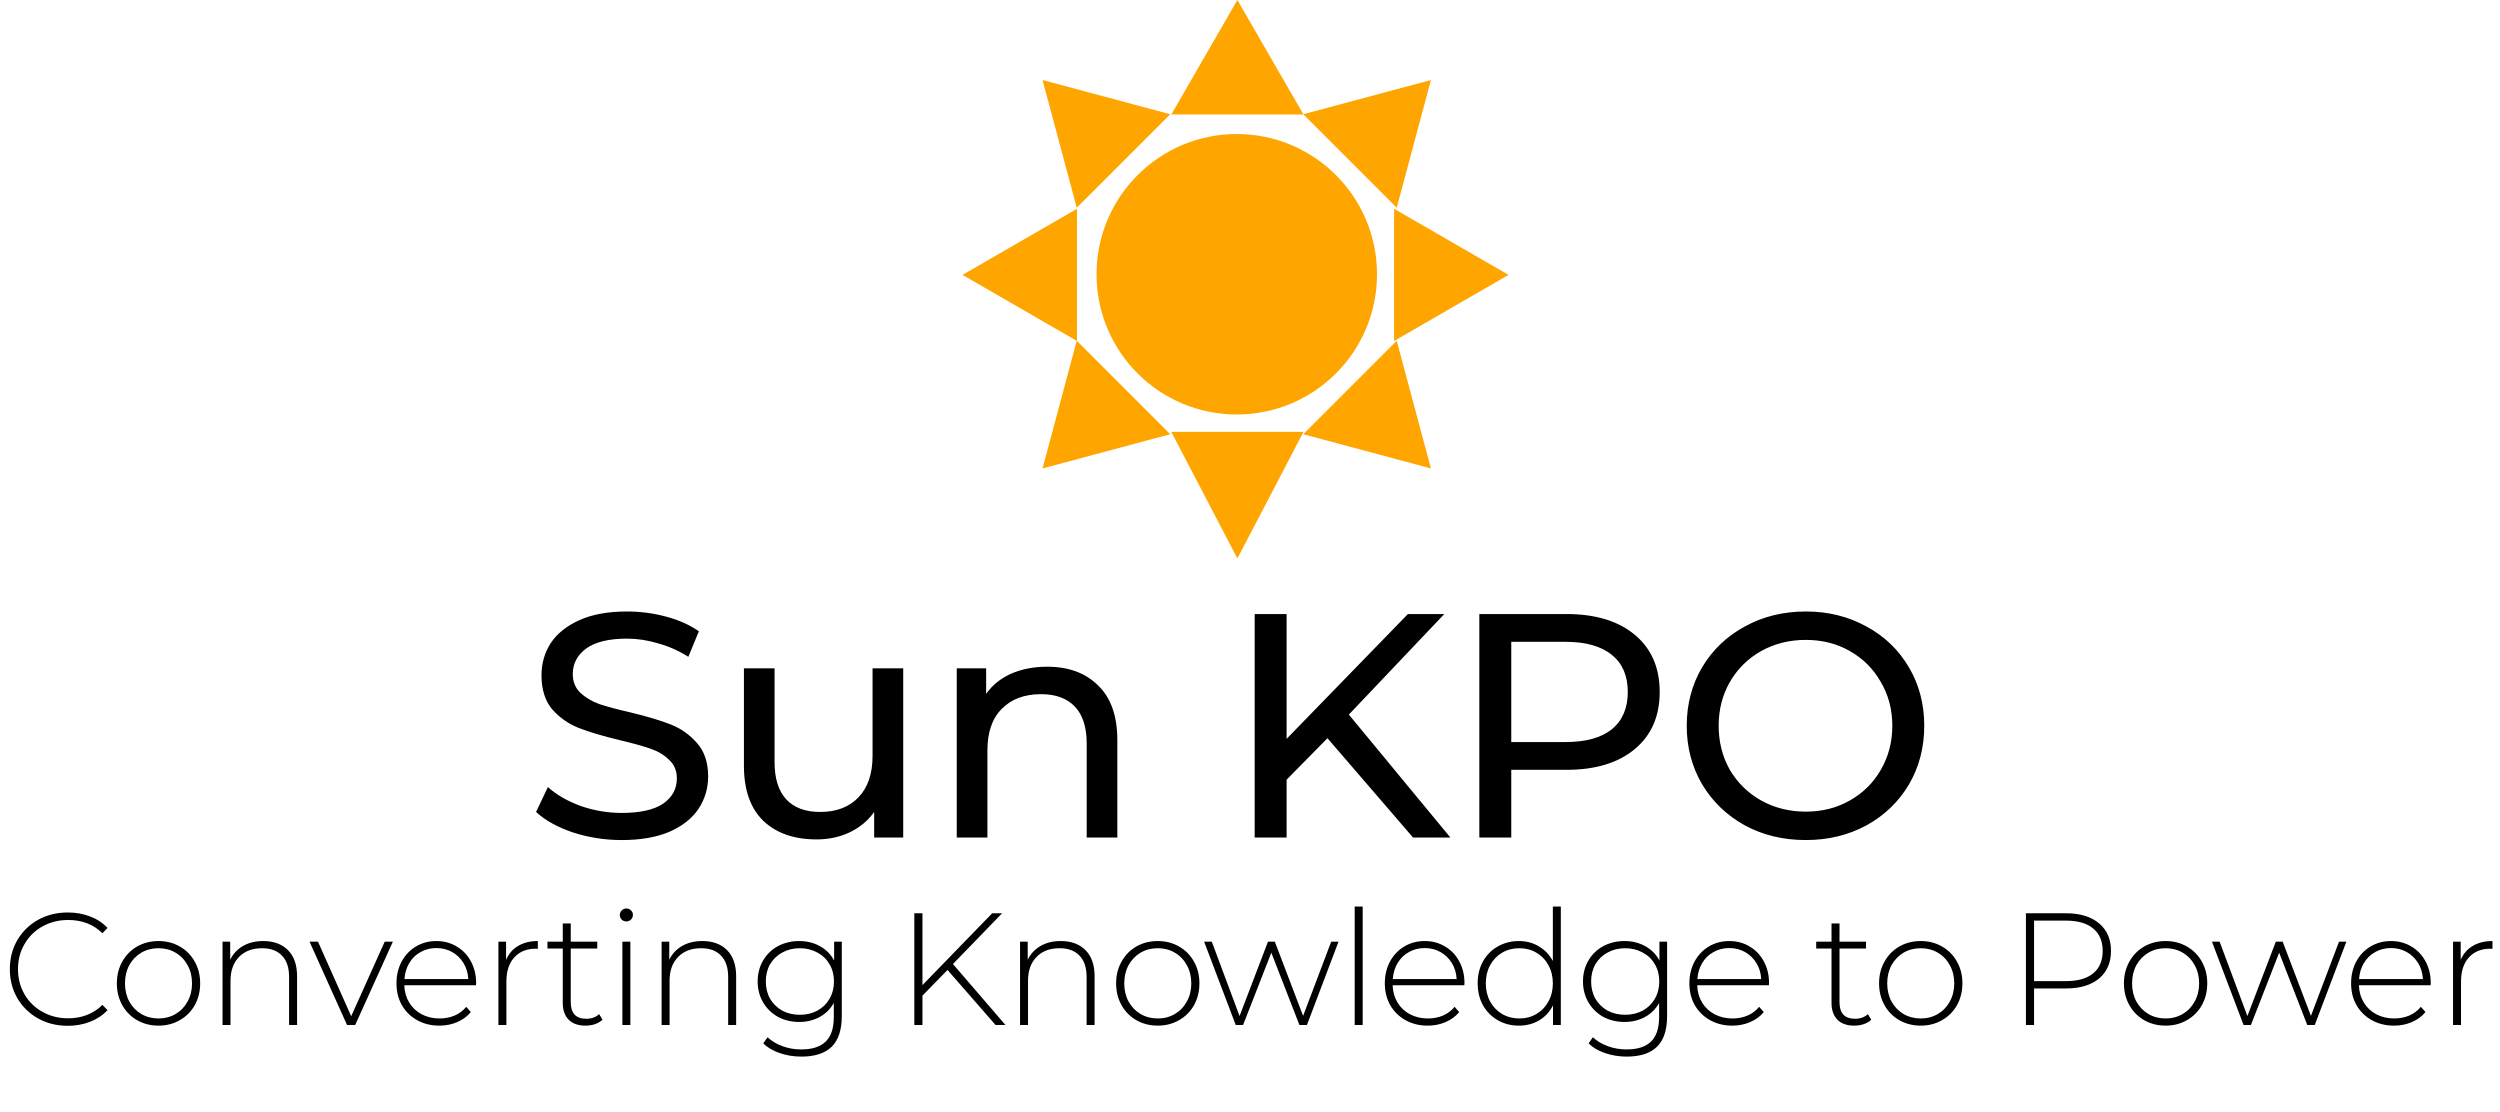 <svg width="200" height="89" viewBox="0 0 200 89" fill="none" xmlns="http://www.w3.org/2000/svg">
<circle cx="98.942" cy="21.941" r="11.219" fill="#FFA500"/>
<path d="M83.403 37.475L86.14 27.26L93.618 34.738L83.403 37.475Z" fill="#FFA500"/>
<path d="M114.475 37.475L104.26 34.738L111.738 27.26L114.475 37.475Z" fill="#FFA500"/>
<path d="M120.684 21.991L111.526 27.279V16.703L120.684 21.991Z" fill="#FFA500"/>
<path d="M114.475 6.402L111.738 16.618L104.26 9.14L114.475 6.402Z" fill="#FFA500"/>
<path d="M77 21.991L86.159 16.703V27.279L77 21.991Z" fill="#FFA500"/>
<path d="M98.991 44.677L93.703 34.55H104.279L98.991 44.677Z" fill="#FFA500"/>
<path d="M98.991 0L104.279 9.159H93.703L98.991 0Z" fill="#FFA500"/>
<path d="M83.403 6.402L93.618 9.14L86.14 16.618L83.403 6.402Z" fill="#FFA500"/>
<path d="M49.73 67.204C48.385 67.204 47.082 67 45.822 66.591C44.58 66.166 43.601 65.621 42.886 64.957L43.831 62.965C44.512 63.578 45.38 64.08 46.435 64.472C47.508 64.846 48.606 65.034 49.73 65.034C51.211 65.034 52.318 64.787 53.05 64.293C53.782 63.782 54.148 63.11 54.148 62.275C54.148 61.663 53.944 61.169 53.535 60.794C53.144 60.403 52.65 60.105 52.054 59.9C51.475 59.696 50.649 59.466 49.577 59.211C48.232 58.887 47.142 58.564 46.308 58.24C45.49 57.917 44.784 57.423 44.188 56.759C43.609 56.078 43.32 55.167 43.32 54.026C43.32 53.073 43.567 52.213 44.06 51.447C44.571 50.681 45.337 50.068 46.359 49.608C47.38 49.149 48.649 48.919 50.164 48.919C51.22 48.919 52.258 49.055 53.28 49.327C54.301 49.6 55.178 49.991 55.91 50.502L55.068 52.545C54.318 52.069 53.518 51.711 52.667 51.473C51.816 51.217 50.981 51.09 50.164 51.09C48.717 51.09 47.627 51.353 46.895 51.881C46.18 52.409 45.822 53.09 45.822 53.924C45.822 54.537 46.027 55.039 46.435 55.431C46.844 55.806 47.346 56.104 47.942 56.325C48.555 56.529 49.381 56.751 50.419 56.989C51.764 57.312 52.846 57.636 53.663 57.959C54.48 58.283 55.178 58.777 55.757 59.441C56.353 60.105 56.651 60.998 56.651 62.122C56.651 63.059 56.395 63.918 55.885 64.701C55.374 65.468 54.599 66.081 53.561 66.54C52.522 66.983 51.245 67.204 49.73 67.204ZM72.257 53.465V67H69.933V64.957C69.439 65.655 68.784 66.2 67.967 66.591C67.167 66.966 66.29 67.153 65.336 67.153C63.532 67.153 62.11 66.659 61.071 65.672C60.033 64.668 59.514 63.195 59.514 61.254V53.465H61.965V60.973C61.965 62.284 62.28 63.28 62.91 63.961C63.54 64.625 64.442 64.957 65.617 64.957C66.911 64.957 67.933 64.565 68.682 63.782C69.431 62.999 69.805 61.892 69.805 60.462V53.465H72.257ZM83.769 53.337C85.489 53.337 86.85 53.839 87.855 54.844C88.877 55.831 89.387 57.287 89.387 59.211V67H86.936V59.492C86.936 58.181 86.621 57.193 85.991 56.529C85.361 55.865 84.458 55.533 83.284 55.533C81.956 55.533 80.909 55.925 80.142 56.708C79.376 57.474 78.993 58.581 78.993 60.028V67H76.541V53.465H78.891V55.508C79.385 54.81 80.049 54.273 80.883 53.899C81.734 53.524 82.696 53.337 83.769 53.337ZM106.197 59.057L102.928 62.377V67H100.374V49.123H102.928V59.109L112.633 49.123H115.544L107.908 57.168L116.03 67H113.042L106.197 59.057ZM125.319 49.123C127.635 49.123 129.456 49.676 130.784 50.783C132.112 51.89 132.776 53.413 132.776 55.355C132.776 57.295 132.112 58.819 130.784 59.926C129.456 61.032 127.635 61.586 125.319 61.586H120.901V67H118.347V49.123H125.319ZM125.243 59.364C126.86 59.364 128.094 59.023 128.946 58.343C129.797 57.644 130.223 56.648 130.223 55.355C130.223 54.06 129.797 53.073 128.946 52.392C128.094 51.694 126.86 51.345 125.243 51.345H120.901V59.364H125.243ZM144.465 67.204C142.66 67.204 141.034 66.813 139.587 66.029C138.14 65.229 136.999 64.131 136.165 62.735C135.348 61.339 134.939 59.781 134.939 58.062C134.939 56.342 135.348 54.784 136.165 53.388C136.999 51.992 138.14 50.902 139.587 50.119C141.034 49.319 142.66 48.919 144.465 48.919C146.253 48.919 147.87 49.319 149.317 50.119C150.764 50.902 151.897 51.992 152.714 53.388C153.531 54.767 153.94 56.325 153.94 58.062C153.94 59.798 153.531 61.364 152.714 62.761C151.897 64.14 150.764 65.229 149.317 66.029C147.87 66.813 146.253 67.204 144.465 67.204ZM144.465 64.931C145.776 64.931 146.951 64.633 147.989 64.037C149.045 63.442 149.87 62.624 150.466 61.586C151.079 60.53 151.386 59.355 151.386 58.062C151.386 56.768 151.079 55.601 150.466 54.563C149.87 53.507 149.045 52.681 147.989 52.086C146.951 51.49 145.776 51.192 144.465 51.192C143.154 51.192 141.962 51.49 140.889 52.086C139.834 52.681 139 53.507 138.387 54.563C137.791 55.601 137.493 56.768 137.493 58.062C137.493 59.355 137.791 60.53 138.387 61.586C139 62.624 139.834 63.442 140.889 64.037C141.962 64.633 143.154 64.931 144.465 64.931Z" fill="black"/>
<path d="M5.423 82.064C4.546 82.064 3.754 81.868 3.047 81.477C2.349 81.085 1.796 80.544 1.387 79.855C0.987 79.165 0.787 78.391 0.787 77.531C0.787 76.671 0.987 75.896 1.387 75.207C1.796 74.517 2.349 73.977 3.047 73.585C3.754 73.194 4.546 72.998 5.423 72.998C6.07 72.998 6.665 73.104 7.21 73.317C7.755 73.521 8.219 73.828 8.602 74.236L8.193 74.658C7.478 73.951 6.563 73.598 5.448 73.598C4.699 73.598 4.018 73.768 3.405 74.109C2.792 74.449 2.311 74.922 1.962 75.526C1.613 76.122 1.439 76.79 1.439 77.531C1.439 78.271 1.613 78.944 1.962 79.548C2.311 80.144 2.792 80.612 3.405 80.953C4.018 81.293 4.699 81.464 5.448 81.464C6.555 81.464 7.47 81.106 8.193 80.391L8.602 80.812C8.219 81.221 7.751 81.532 7.197 81.745C6.653 81.957 6.061 82.064 5.423 82.064ZM12.681 82.051C12.051 82.051 11.48 81.906 10.97 81.617C10.467 81.328 10.072 80.927 9.782 80.417C9.493 79.897 9.348 79.314 9.348 78.667C9.348 78.02 9.493 77.441 9.782 76.931C10.072 76.411 10.467 76.007 10.97 75.718C11.48 75.428 12.051 75.283 12.681 75.283C13.311 75.283 13.877 75.428 14.379 75.718C14.89 76.007 15.29 76.411 15.579 76.931C15.869 77.441 16.013 78.02 16.013 78.667C16.013 79.314 15.869 79.897 15.579 80.417C15.29 80.927 14.89 81.328 14.379 81.617C13.877 81.906 13.311 82.051 12.681 82.051ZM12.681 81.477C13.191 81.477 13.647 81.357 14.047 81.119C14.456 80.881 14.775 80.549 15.005 80.123C15.243 79.697 15.362 79.212 15.362 78.667C15.362 78.122 15.243 77.637 15.005 77.212C14.775 76.786 14.456 76.454 14.047 76.216C13.647 75.977 13.191 75.858 12.681 75.858C12.17 75.858 11.71 75.977 11.302 76.216C10.902 76.454 10.582 76.786 10.344 77.212C10.114 77.637 9.999 78.122 9.999 78.667C9.999 79.212 10.114 79.697 10.344 80.123C10.582 80.549 10.902 80.881 11.302 81.119C11.71 81.357 12.17 81.477 12.681 81.477ZM21.059 75.283C21.893 75.283 22.553 75.526 23.038 76.011C23.523 76.496 23.766 77.195 23.766 78.105V82H23.127V78.156C23.127 77.407 22.936 76.837 22.553 76.445C22.178 76.054 21.65 75.858 20.969 75.858C20.186 75.858 19.569 76.092 19.118 76.56C18.667 77.028 18.441 77.659 18.441 78.45V82H17.803V75.335H18.416V76.777C18.645 76.309 18.986 75.943 19.437 75.679C19.897 75.415 20.437 75.283 21.059 75.283ZM31.428 75.335L28.415 82H27.764L24.763 75.335H25.44L28.096 81.298L30.777 75.335H31.428ZM38.077 78.82H32.344C32.361 79.34 32.493 79.804 32.739 80.212C32.986 80.612 33.318 80.923 33.736 81.144C34.161 81.366 34.638 81.477 35.166 81.477C35.6 81.477 36 81.4 36.366 81.247C36.74 81.085 37.051 80.851 37.298 80.544L37.668 80.966C37.379 81.315 37.013 81.583 36.57 81.77C36.136 81.957 35.664 82.051 35.153 82.051C34.489 82.051 33.897 81.906 33.378 81.617C32.859 81.328 32.45 80.927 32.152 80.417C31.863 79.906 31.718 79.323 31.718 78.667C31.718 78.02 31.854 77.441 32.127 76.931C32.407 76.411 32.791 76.007 33.276 75.718C33.761 75.428 34.306 75.283 34.91 75.283C35.515 75.283 36.055 75.428 36.532 75.718C37.017 75.999 37.396 76.394 37.668 76.905C37.949 77.416 38.09 77.995 38.09 78.642L38.077 78.82ZM34.91 75.845C34.442 75.845 34.021 75.952 33.646 76.165C33.272 76.369 32.969 76.662 32.739 77.046C32.518 77.42 32.391 77.846 32.356 78.323H37.464C37.439 77.846 37.311 77.42 37.081 77.046C36.851 76.671 36.549 76.377 36.174 76.165C35.8 75.952 35.379 75.845 34.91 75.845ZM40.486 76.79C40.691 76.305 41.01 75.935 41.444 75.679C41.878 75.415 42.406 75.283 43.027 75.283V75.909L42.874 75.896C42.134 75.896 41.555 76.13 41.138 76.599C40.721 77.058 40.512 77.701 40.512 78.527V82H39.873V75.335H40.486V76.79ZM48.202 81.579C48.04 81.732 47.836 81.851 47.589 81.936C47.35 82.013 47.099 82.051 46.835 82.051C46.256 82.051 45.809 81.894 45.495 81.579C45.179 81.255 45.022 80.808 45.022 80.238V75.883H43.796V75.335H45.022V73.879H45.66V75.335H47.78V75.883H45.66V80.174C45.66 80.608 45.763 80.94 45.967 81.17C46.18 81.391 46.49 81.502 46.899 81.502C47.316 81.502 47.661 81.379 47.933 81.132L48.202 81.579ZM49.791 75.335H50.429V82H49.791V75.335ZM50.11 73.713C49.965 73.713 49.842 73.666 49.739 73.572C49.637 73.47 49.586 73.347 49.586 73.202C49.586 73.057 49.637 72.934 49.739 72.832C49.842 72.73 49.965 72.678 50.11 72.678C50.255 72.678 50.378 72.73 50.48 72.832C50.582 72.925 50.633 73.044 50.633 73.189C50.633 73.334 50.582 73.457 50.48 73.559C50.378 73.662 50.255 73.713 50.11 73.713ZM56.185 75.283C57.019 75.283 57.679 75.526 58.164 76.011C58.649 76.496 58.892 77.195 58.892 78.105V82H58.253V78.156C58.253 77.407 58.062 76.837 57.679 76.445C57.304 76.054 56.776 75.858 56.095 75.858C55.312 75.858 54.695 76.092 54.244 76.56C53.792 77.028 53.567 77.659 53.567 78.45V82H52.928V75.335H53.541V76.777C53.771 76.309 54.112 75.943 54.563 75.679C55.023 75.415 55.563 75.283 56.185 75.283ZM67.343 75.335V81.285C67.343 82.392 67.075 83.209 66.538 83.737C66.002 84.264 65.193 84.528 64.112 84.528C63.499 84.528 62.92 84.435 62.376 84.247C61.831 84.06 61.392 83.8 61.06 83.469L61.405 82.983C61.737 83.29 62.137 83.528 62.605 83.698C63.074 83.869 63.572 83.954 64.099 83.954C64.985 83.954 65.64 83.741 66.066 83.315C66.492 82.898 66.704 82.247 66.704 81.362V80.238C66.432 80.723 66.053 81.098 65.568 81.362C65.083 81.625 64.538 81.757 63.933 81.757C63.312 81.757 62.746 81.621 62.235 81.349C61.733 81.068 61.337 80.68 61.047 80.187C60.758 79.693 60.613 79.135 60.613 78.514C60.613 77.893 60.758 77.335 61.047 76.841C61.337 76.347 61.733 75.964 62.235 75.692C62.746 75.42 63.312 75.283 63.933 75.283C64.546 75.283 65.1 75.42 65.593 75.692C66.087 75.964 66.466 76.347 66.73 76.841V75.335H67.343ZM63.984 81.183C64.504 81.183 64.972 81.072 65.389 80.851C65.806 80.621 66.13 80.306 66.359 79.906C66.598 79.497 66.717 79.033 66.717 78.514C66.717 77.995 66.598 77.535 66.359 77.135C66.13 76.735 65.806 76.424 65.389 76.203C64.972 75.973 64.504 75.858 63.984 75.858C63.465 75.858 62.997 75.973 62.58 76.203C62.171 76.424 61.848 76.735 61.609 77.135C61.38 77.535 61.265 77.995 61.265 78.514C61.265 79.033 61.38 79.497 61.609 79.906C61.848 80.306 62.171 80.621 62.58 80.851C62.997 81.072 63.465 81.183 63.984 81.183ZM75.802 77.595L73.797 79.65V82H73.146V73.061H73.797V78.808L79.377 73.061H80.169L76.236 77.122L80.437 82H79.646L75.802 77.595ZM84.86 75.283C85.694 75.283 86.354 75.526 86.839 76.011C87.325 76.496 87.567 77.195 87.567 78.105V82H86.929V78.156C86.929 77.407 86.737 76.837 86.354 76.445C85.98 76.054 85.452 75.858 84.771 75.858C83.987 75.858 83.37 76.092 82.919 76.56C82.468 77.028 82.242 77.659 82.242 78.45V82H81.604V75.335H82.217V76.777C82.447 76.309 82.787 75.943 83.238 75.679C83.698 75.415 84.239 75.283 84.86 75.283ZM92.621 82.051C91.992 82.051 91.421 81.906 90.91 81.617C90.408 81.328 90.012 80.927 89.723 80.417C89.433 79.897 89.289 79.314 89.289 78.667C89.289 78.02 89.433 77.441 89.723 76.931C90.012 76.411 90.408 76.007 90.91 75.718C91.421 75.428 91.992 75.283 92.621 75.283C93.251 75.283 93.818 75.428 94.32 75.718C94.831 76.007 95.231 76.411 95.52 76.931C95.81 77.441 95.954 78.02 95.954 78.667C95.954 79.314 95.81 79.897 95.52 80.417C95.231 80.927 94.831 81.328 94.32 81.617C93.818 81.906 93.251 82.051 92.621 82.051ZM92.621 81.477C93.132 81.477 93.588 81.357 93.988 81.119C94.396 80.881 94.716 80.549 94.945 80.123C95.184 79.697 95.303 79.212 95.303 78.667C95.303 78.122 95.184 77.637 94.945 77.212C94.716 76.786 94.396 76.454 93.988 76.216C93.588 75.977 93.132 75.858 92.621 75.858C92.111 75.858 91.651 75.977 91.242 76.216C90.842 76.454 90.523 76.786 90.285 77.212C90.055 77.637 89.94 78.122 89.94 78.667C89.94 79.212 90.055 79.697 90.285 80.123C90.523 80.549 90.842 80.881 91.242 81.119C91.651 81.357 92.111 81.477 92.621 81.477ZM107.082 75.335L104.554 82H103.954L101.706 76.216L99.446 82H98.859L96.331 75.335H96.944L99.165 81.285L101.438 75.335H101.987L104.248 81.272L106.495 75.335H107.082ZM108.376 72.525H109.014V82H108.376V72.525ZM117.145 78.82H111.412C111.429 79.34 111.561 79.804 111.807 80.212C112.054 80.612 112.386 80.923 112.803 81.144C113.229 81.366 113.706 81.477 114.234 81.477C114.668 81.477 115.068 81.4 115.434 81.247C115.809 81.085 116.119 80.851 116.366 80.544L116.736 80.966C116.447 81.315 116.081 81.583 115.638 81.77C115.204 81.957 114.732 82.051 114.221 82.051C113.557 82.051 112.965 81.906 112.446 81.617C111.927 81.328 111.518 80.927 111.22 80.417C110.931 79.906 110.786 79.323 110.786 78.667C110.786 78.02 110.922 77.441 111.195 76.931C111.475 76.411 111.859 76.007 112.344 75.718C112.829 75.428 113.374 75.283 113.978 75.283C114.583 75.283 115.123 75.428 115.6 75.718C116.085 75.999 116.464 76.394 116.736 76.905C117.017 77.416 117.158 77.995 117.158 78.642L117.145 78.82ZM113.978 75.845C113.51 75.845 113.089 75.952 112.714 76.165C112.34 76.369 112.037 76.662 111.807 77.046C111.586 77.42 111.458 77.846 111.424 78.323H116.532C116.507 77.846 116.379 77.42 116.149 77.046C115.919 76.671 115.617 76.377 115.242 76.165C114.868 75.952 114.446 75.845 113.978 75.845ZM124.866 72.525V82H124.241V80.429C123.977 80.949 123.606 81.349 123.13 81.63C122.653 81.911 122.112 82.051 121.508 82.051C120.887 82.051 120.325 81.906 119.822 81.617C119.32 81.328 118.924 80.927 118.635 80.417C118.354 79.906 118.214 79.323 118.214 78.667C118.214 78.012 118.354 77.429 118.635 76.918C118.924 76.399 119.32 75.999 119.822 75.718C120.325 75.428 120.887 75.283 121.508 75.283C122.104 75.283 122.636 75.424 123.104 75.705C123.581 75.986 123.955 76.377 124.228 76.879V72.525H124.866ZM121.546 81.477C122.057 81.477 122.513 81.357 122.913 81.119C123.321 80.881 123.64 80.549 123.87 80.123C124.109 79.697 124.228 79.212 124.228 78.667C124.228 78.122 124.109 77.637 123.87 77.212C123.64 76.786 123.321 76.454 122.913 76.216C122.513 75.977 122.057 75.858 121.546 75.858C121.036 75.858 120.576 75.977 120.167 76.216C119.767 76.454 119.448 76.786 119.21 77.212C118.98 77.637 118.865 78.122 118.865 78.667C118.865 79.212 118.98 79.697 119.21 80.123C119.448 80.549 119.767 80.881 120.167 81.119C120.576 81.357 121.036 81.477 121.546 81.477ZM133.368 75.335V81.285C133.368 82.392 133.1 83.209 132.564 83.737C132.027 84.264 131.219 84.528 130.138 84.528C129.525 84.528 128.946 84.435 128.401 84.247C127.856 84.06 127.418 83.8 127.086 83.469L127.43 82.983C127.762 83.29 128.163 83.528 128.631 83.698C129.099 83.869 129.597 83.954 130.125 83.954C131.01 83.954 131.666 83.741 132.091 83.315C132.517 82.898 132.73 82.247 132.73 81.362V80.238C132.457 80.723 132.078 81.098 131.593 81.362C131.108 81.625 130.563 81.757 129.959 81.757C129.337 81.757 128.771 81.621 128.26 81.349C127.758 81.068 127.362 80.68 127.073 80.187C126.783 79.693 126.639 79.135 126.639 78.514C126.639 77.893 126.783 77.335 127.073 76.841C127.362 76.347 127.758 75.964 128.26 75.692C128.771 75.42 129.337 75.283 129.959 75.283C130.572 75.283 131.125 75.42 131.619 75.692C132.112 75.964 132.491 76.347 132.755 76.841V75.335H133.368ZM130.01 81.183C130.529 81.183 130.997 81.072 131.414 80.851C131.832 80.621 132.155 80.306 132.385 79.906C132.623 79.497 132.742 79.033 132.742 78.514C132.742 77.995 132.623 77.535 132.385 77.135C132.155 76.735 131.832 76.424 131.414 76.203C130.997 75.973 130.529 75.858 130.01 75.858C129.491 75.858 129.022 75.973 128.605 76.203C128.197 76.424 127.873 76.735 127.635 77.135C127.405 77.535 127.29 77.995 127.29 78.514C127.29 79.033 127.405 79.497 127.635 79.906C127.873 80.306 128.197 80.621 128.605 80.851C129.022 81.072 129.491 81.183 130.01 81.183ZM141.51 78.82H135.777C135.794 79.34 135.926 79.804 136.173 80.212C136.42 80.612 136.752 80.923 137.169 81.144C137.594 81.366 138.071 81.477 138.599 81.477C139.033 81.477 139.433 81.4 139.799 81.247C140.174 81.085 140.485 80.851 140.731 80.544L141.102 80.966C140.812 81.315 140.446 81.583 140.004 81.77C139.569 81.957 139.097 82.051 138.586 82.051C137.922 82.051 137.331 81.906 136.811 81.617C136.292 81.328 135.883 80.927 135.585 80.417C135.296 79.906 135.151 79.323 135.151 78.667C135.151 78.02 135.287 77.441 135.56 76.931C135.841 76.411 136.224 76.007 136.709 75.718C137.194 75.428 137.739 75.283 138.344 75.283C138.948 75.283 139.489 75.428 139.965 75.718C140.45 75.999 140.829 76.394 141.102 76.905C141.383 77.416 141.523 77.995 141.523 78.642L141.51 78.82ZM138.344 75.845C137.875 75.845 137.454 75.952 137.079 76.165C136.705 76.369 136.403 76.662 136.173 77.046C135.951 77.42 135.824 77.846 135.79 78.323H140.897C140.872 77.846 140.744 77.42 140.514 77.046C140.284 76.671 139.982 76.377 139.608 76.165C139.233 75.952 138.812 75.845 138.344 75.845ZM149.702 81.579C149.54 81.732 149.336 81.851 149.089 81.936C148.851 82.013 148.6 82.051 148.336 82.051C147.757 82.051 147.31 81.894 146.995 81.579C146.68 81.255 146.522 80.808 146.522 80.238V75.883H145.297V75.335H146.522V73.879H147.161V75.335H149.281V75.883H147.161V80.174C147.161 80.608 147.263 80.94 147.467 81.17C147.68 81.391 147.991 81.502 148.4 81.502C148.817 81.502 149.161 81.379 149.434 81.132L149.702 81.579ZM153.659 82.051C153.029 82.051 152.459 81.906 151.948 81.617C151.446 81.328 151.05 80.927 150.76 80.417C150.471 79.897 150.326 79.314 150.326 78.667C150.326 78.02 150.471 77.441 150.76 76.931C151.05 76.411 151.446 76.007 151.948 75.718C152.459 75.428 153.029 75.283 153.659 75.283C154.289 75.283 154.855 75.428 155.357 75.718C155.868 76.007 156.268 76.411 156.558 76.931C156.847 77.441 156.992 78.02 156.992 78.667C156.992 79.314 156.847 79.897 156.558 80.417C156.268 80.927 155.868 81.328 155.357 81.617C154.855 81.906 154.289 82.051 153.659 82.051ZM153.659 81.477C154.17 81.477 154.625 81.357 155.025 81.119C155.434 80.881 155.753 80.549 155.983 80.123C156.221 79.697 156.34 79.212 156.34 78.667C156.34 78.122 156.221 77.637 155.983 77.212C155.753 76.786 155.434 76.454 155.025 76.216C154.625 75.977 154.17 75.858 153.659 75.858C153.148 75.858 152.688 75.977 152.28 76.216C151.88 76.454 151.561 76.786 151.322 77.212C151.092 77.637 150.977 78.122 150.977 78.667C150.977 79.212 151.092 79.697 151.322 80.123C151.561 80.549 151.88 80.881 152.28 81.119C152.688 81.357 153.148 81.477 153.659 81.477ZM165.278 73.061C166.402 73.061 167.283 73.33 167.922 73.866C168.56 74.394 168.879 75.13 168.879 76.075C168.879 77.011 168.56 77.748 167.922 78.284C167.283 78.812 166.402 79.076 165.278 79.076H162.725V82H162.073V73.061H165.278ZM165.278 78.489C166.232 78.489 166.96 78.28 167.462 77.863C167.964 77.446 168.215 76.85 168.215 76.075C168.215 75.3 167.964 74.704 167.462 74.287C166.96 73.862 166.232 73.649 165.278 73.649H162.725V78.489H165.278ZM173.248 82.051C172.618 82.051 172.048 81.906 171.537 81.617C171.035 81.328 170.639 80.927 170.35 80.417C170.06 79.897 169.915 79.314 169.915 78.667C169.915 78.02 170.06 77.441 170.35 76.931C170.639 76.411 171.035 76.007 171.537 75.718C172.048 75.428 172.618 75.283 173.248 75.283C173.878 75.283 174.444 75.428 174.947 75.718C175.457 76.007 175.857 76.411 176.147 76.931C176.436 77.441 176.581 78.02 176.581 78.667C176.581 79.314 176.436 79.897 176.147 80.417C175.857 80.927 175.457 81.328 174.947 81.617C174.444 81.906 173.878 82.051 173.248 82.051ZM173.248 81.477C173.759 81.477 174.214 81.357 174.615 81.119C175.023 80.881 175.342 80.549 175.572 80.123C175.811 79.697 175.93 79.212 175.93 78.667C175.93 78.122 175.811 77.637 175.572 77.212C175.342 76.786 175.023 76.454 174.615 76.216C174.214 75.977 173.759 75.858 173.248 75.858C172.737 75.858 172.278 75.977 171.869 76.216C171.469 76.454 171.15 76.786 170.911 77.212C170.682 77.637 170.567 78.122 170.567 78.667C170.567 79.212 170.682 79.697 170.911 80.123C171.15 80.549 171.469 80.881 171.869 81.119C172.278 81.357 172.737 81.477 173.248 81.477ZM187.709 75.335L185.181 82H184.581L182.333 76.216L180.073 82H179.486L176.957 75.335H177.57L179.792 81.285L182.065 75.335H182.614L184.874 81.272L187.122 75.335H187.709ZM194.447 78.82H188.713C188.73 79.34 188.862 79.804 189.109 80.212C189.356 80.612 189.688 80.923 190.105 81.144C190.531 81.366 191.008 81.477 191.535 81.477C191.97 81.477 192.37 81.4 192.736 81.247C193.11 81.085 193.421 80.851 193.668 80.544L194.038 80.966C193.749 81.315 193.383 81.583 192.94 81.77C192.506 81.957 192.033 82.051 191.523 82.051C190.859 82.051 190.267 81.906 189.748 81.617C189.228 81.328 188.82 80.927 188.522 80.417C188.232 79.906 188.088 79.323 188.088 78.667C188.088 78.02 188.224 77.441 188.496 76.931C188.777 76.411 189.16 76.007 189.646 75.718C190.131 75.428 190.676 75.283 191.28 75.283C191.884 75.283 192.425 75.428 192.902 75.718C193.387 75.999 193.766 76.394 194.038 76.905C194.319 77.416 194.46 77.995 194.46 78.642L194.447 78.82ZM191.28 75.845C190.812 75.845 190.39 75.952 190.016 76.165C189.641 76.369 189.339 76.662 189.109 77.046C188.888 77.42 188.76 77.846 188.726 78.323H193.834C193.808 77.846 193.681 77.42 193.451 77.046C193.221 76.671 192.919 76.377 192.544 76.165C192.17 75.952 191.748 75.845 191.28 75.845ZM196.856 76.79C197.06 76.305 197.38 75.935 197.814 75.679C198.248 75.415 198.776 75.283 199.397 75.283V75.909L199.244 75.896C198.503 75.896 197.924 76.13 197.507 76.599C197.09 77.058 196.882 77.701 196.882 78.527V82H196.243V75.335H196.856V76.79Z" fill="black"/>
</svg>
